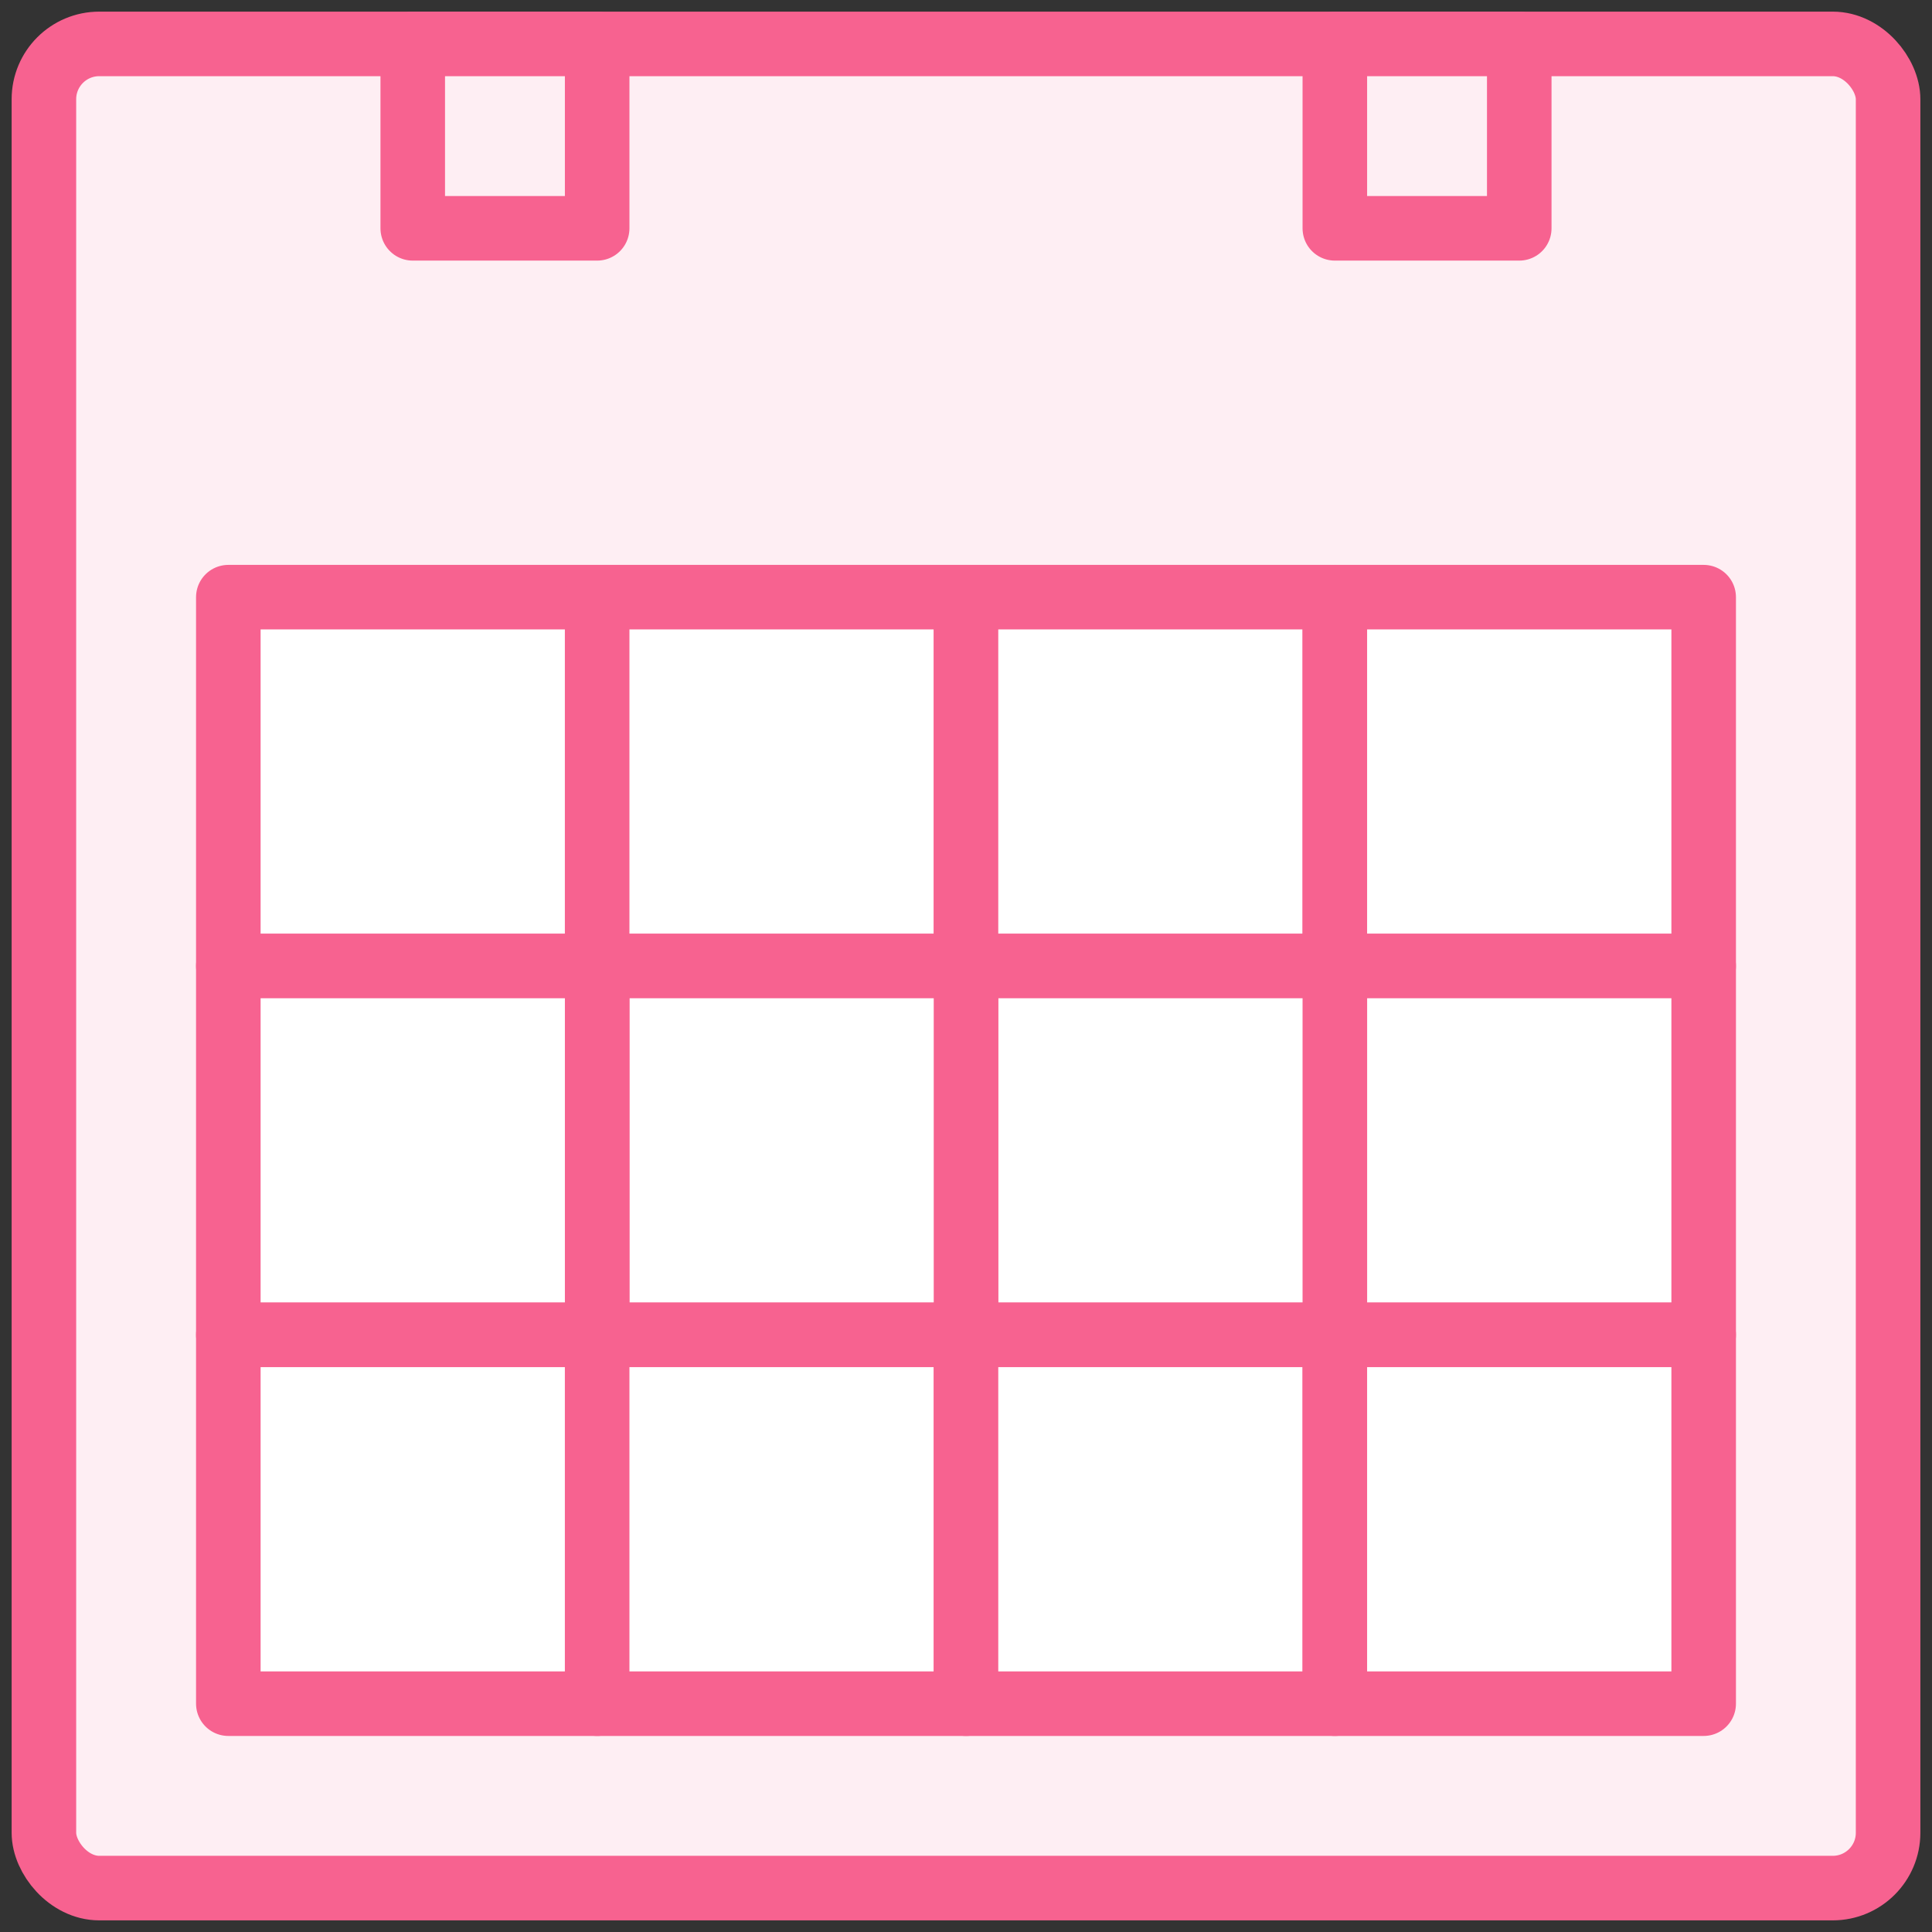 <?xml version="1.0" encoding="UTF-8" standalone="no"?>
<svg width="44px" height="44px" viewBox="0 0 44 44" version="1.1" xmlns="http://www.w3.org/2000/svg" xmlns:xlink="http://www.w3.org/1999/xlink">
    <rect x="0" y="0" width="44" height="44" fill="#333333" stroke="none"/>
    <!-- Generator: Sketch 40.3 (33839) - http://www.bohemiancoding.com/sketch -->
    <title>Group 10</title>
    <desc>Created with Sketch.</desc>
    <defs></defs>
    <g id="Page-1" stroke="none" stroke-width="1" fill="none" fill-rule="evenodd" stroke-linecap="round" stroke-linejoin="round">
        <g id="Product" transform="translate(-896, -2214)" stroke="#F76290" stroke-width="1.47">
            <g id="Group-10" transform="translate(897, 2215)">
                <rect id="Layer-1" fill="#FEEEF3" x="0" y="0" width="42" height="42" rx="1.26"></rect>
                <rect id="Layer-2" fill="#FFFFFF" x="4.2" y="12.6" width="8.4" height="8.4"></rect>
                <rect id="Layer-3" fill="#FFFFFF" x="12.6" y="12.6" width="8.4" height="8.4"></rect>
                <rect id="Layer-4" fill="#FFFFFF" x="21" y="12.6" width="8.4" height="8.4"></rect>
                <rect id="Layer-5" fill="#FFFFFF" x="29.4" y="12.6" width="8.4" height="8.4"></rect>
                <rect id="Layer-6" fill="#FFFFFF" x="29.4" y="21" width="8.4" height="8.4"></rect>
                <rect id="Layer-7" fill="#FFFFFF" x="21" y="21" width="8.4" height="8.4"></rect>
                <rect id="Layer-8" fill="#FFFFFF" x="12.6" y="21" width="8.4" height="8.4"></rect>
                <rect id="Layer-9" fill="#FFFFFF" x="4.2" y="21" width="8.4" height="8.4"></rect>
                <rect id="Layer-10" fill="#FFFFFF" x="4.2" y="29.4" width="8.4" height="8.4"></rect>
                <rect id="Layer-11" fill="#FFFFFF" x="12.6" y="29.4" width="8.4" height="8.4"></rect>
                <rect id="Layer-12" fill="#FFFFFF" x="21" y="29.4" width="8.4" height="8.4"></rect>
                <rect id="Layer-13" fill="#FFFFFF" x="29.4" y="29.4" width="8.4" height="8.4"></rect>
                <rect id="Layer-14" fill="#FEEEF3" x="8.4" y="0" width="4.2" height="4.2"></rect>
                <rect id="Layer-15" fill="#FEEEF3" x="29.4" y="0" width="4.2" height="4.2"></rect>
            </g>
        </g>
    </g>
</svg>